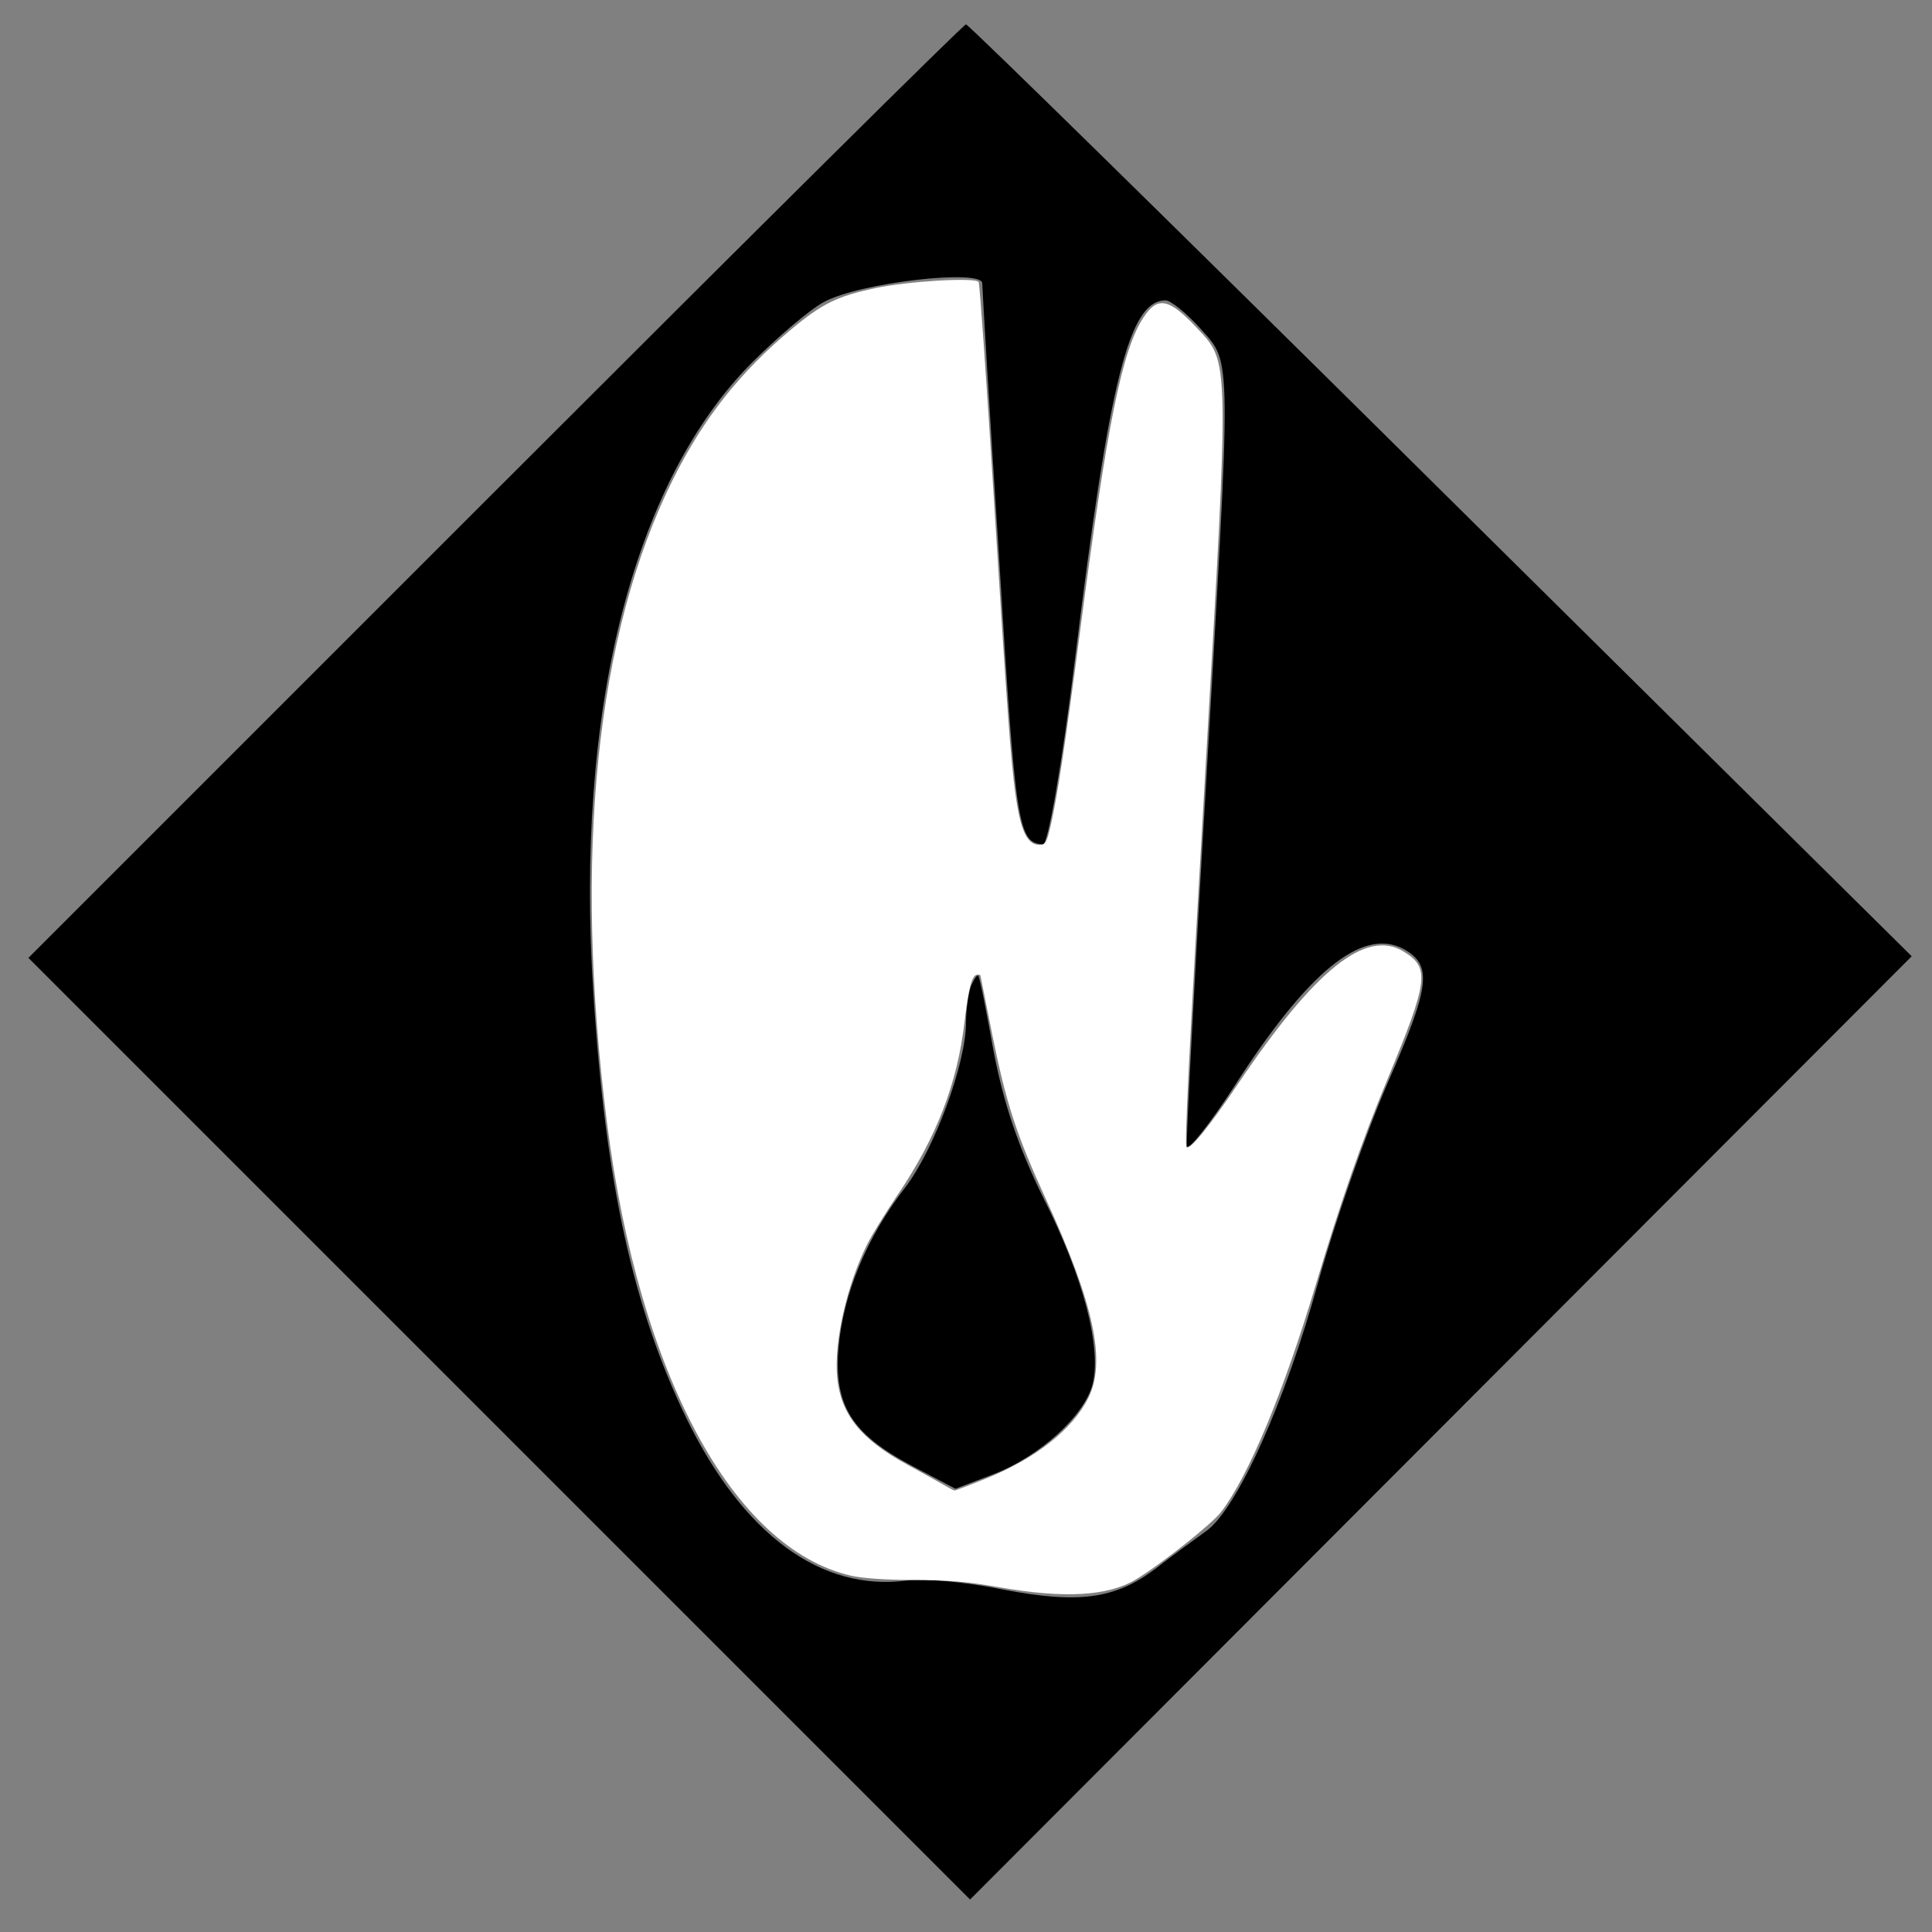 <?xml version="1.0" encoding="UTF-8" standalone="no"?>
<svg
   xmlns:dc="http://purl.org/dc/elements/1.1/"
   xmlns:cc="http://creativecommons.org/ns#"
   xmlns:rdf="http://www.w3.org/1999/02/22-rdf-syntax-ns#"
   xmlns:svg="http://www.w3.org/2000/svg"
   xmlns="http://www.w3.org/2000/svg"
   xmlns:sodipodi="http://sodipodi.sourceforge.net/DTD/sodipodi-0.dtd"
   xmlns:inkscape="http://www.inkscape.org/namespaces/inkscape"
   version="1.0"
   width="238pt"
   height="238pt"
   viewBox="0 0 238 238"
   preserveAspectRatio="xMidYMid meet"
   id="svg111"
   sodipodi:docname="quietussup.svg"
   inkscape:version="1.0.1 (3bc2e813f5, 2020-09-07)">
  <rect x="0" y="0" width="238" height="238" fill="#808080" stroke="none"/>
  <defs
     id="defs115" />
  <sodipodi:namedview
     pagecolor="#ffffff"
     bordercolor="#666666"
     borderopacity="1"
     objecttolerance="10"
     gridtolerance="10"
     guidetolerance="10"
     inkscape:pageopacity="0"
     inkscape:pageshadow="2"
     inkscape:window-width="1600"
     inkscape:window-height="837"
     id="namedview113"
     showgrid="false"
     inkscape:zoom="2.1113445"
     inkscape:cx="158.66667"
     inkscape:cy="158.66667"
     inkscape:window-x="-8"
     inkscape:window-y="-8"
     inkscape:window-maximized="1"
     inkscape:current-layer="svg111" />
  <g
     transform="translate(0,238) scale(0.1,-0.1)"
     fill="#000000"
     stroke="none"
     id="g109">
    <path
       d="M610 1775 l-575 -575 580 -580 580 -580 580 581 580 581 -580 574 c-319 316 -582 574 -585 574 -3 0 -264 -259 -580 -575z m600 256 c0 -5 9 -159 21 -342 20 -327 23 -348 54 -349 6 0 23 97 39 226 43 348 67 444 112 444 6 0 26 -16 43 -35 39 -44 38 -23 6 -573 -14 -233 -24 -429 -23 -434 2 -6 28 27 58 73 91 142 158 197 209 170 36 -20 33 -45 -20 -166 -28 -65 -66 -175 -85 -244 -40 -146 -100 -280 -138 -307 -15 -11 -43 -31 -62 -46 -50 -38 -95 -44 -189 -26 -44 9 -97 14 -118 11 -106 -14 -202 57 -272 201 -65 135 -99 288 -114 522 -23 346 48 629 195 777 32 32 72 66 89 75 44 24 195 41 195 23z"
       id="path105" />
    <path
       d="M1196 1165 c-3 -9 -6 -29 -6 -45 0 -50 -39 -156 -75 -203 -48 -62 -76 -131 -82 -197 -6 -71 16 -106 89 -145 l55 -29 47 18 c57 22 112 72 122 111 11 45 -11 131 -61 230 -31 63 -49 117 -61 180 -9 50 -17 91 -19 93 -1 2 -5 -4 -9 -13z"
       id="path107" />
  </g>
  <path
     style="fill:#ffffff;stroke-width:0.474"
     d="m 163.877,260.669 c -4.87,-0.865 -8.144,-1.14 -13.735,-1.154 -4.676,-0.011 -8.438,-0.269 -10.361,-0.709 -19.377,-4.435 -34.819,-33.076 -40.074,-74.327 -5.587,-43.858 -1.817,-80.471 10.9,-105.875 4.966,-9.92 10.985,-17.534 19.397,-24.538 5.063,-4.215 7.496,-5.407 13.767,-6.744 5.375,-1.146 16.478,-1.798 16.972,-0.997 0.172,0.278 1.261,15.704 2.421,34.28 2.243,35.924 2.827,43.98 3.599,49.642 0.849,6.232 1.93,8.525 4.017,8.525 0.937,0 1.165,-0.406 1.803,-3.212 1.119,-4.919 2.408,-13.443 4.781,-31.6 4.518,-34.578 6.927,-46.483 10.5,-51.881 2.288,-3.458 4.181,-3.072 8.716,1.775 5.409,5.782 5.378,4.206 1.397,72.841 -2.735,47.145 -3.443,61.365 -3.074,61.725 0.54,0.527 3.783,-3.458 8.38,-10.296 12.684,-18.869 21.076,-25.602 27.233,-21.848 4.381,2.671 4.127,4.738 -2.563,20.861 -4.265,10.279 -7.697,20.105 -11.814,33.824 -5.323,17.738 -11.026,31.431 -15.573,37.386 -1.489,1.95 -9.826,8.555 -13.953,11.055 -4.606,2.79 -11.877,3.195 -22.734,1.266 z m -1.895,-17.827 c 8.165,-3.305 14.203,-8.07 16.781,-13.242 2.954,-5.929 0.943,-15.389 -6.914,-32.512 -4.92,-10.722 -6.574,-15.796 -8.898,-27.291 -1.053,-5.21 -1.915,-9.526 -1.916,-9.591 -4.2e-4,-0.065 -0.206,-0.118 -0.458,-0.118 -0.921,0 -1.478,2.009 -2.149,7.744 -1.182,10.102 -4.572,18.909 -10.875,28.252 -2.021,2.996 -4.297,6.678 -5.057,8.183 -3.367,6.666 -5.529,16.158 -4.992,21.91 0.572,6.127 3.854,10.224 11.544,14.41 2.554,1.391 5.283,2.905 6.065,3.365 0.781,0.46 1.527,0.852 1.658,0.87 0.13,0.018 2.475,-0.873 5.21,-1.98 z"
     id="path117"
     transform="scale(0.75)" />
</svg>
